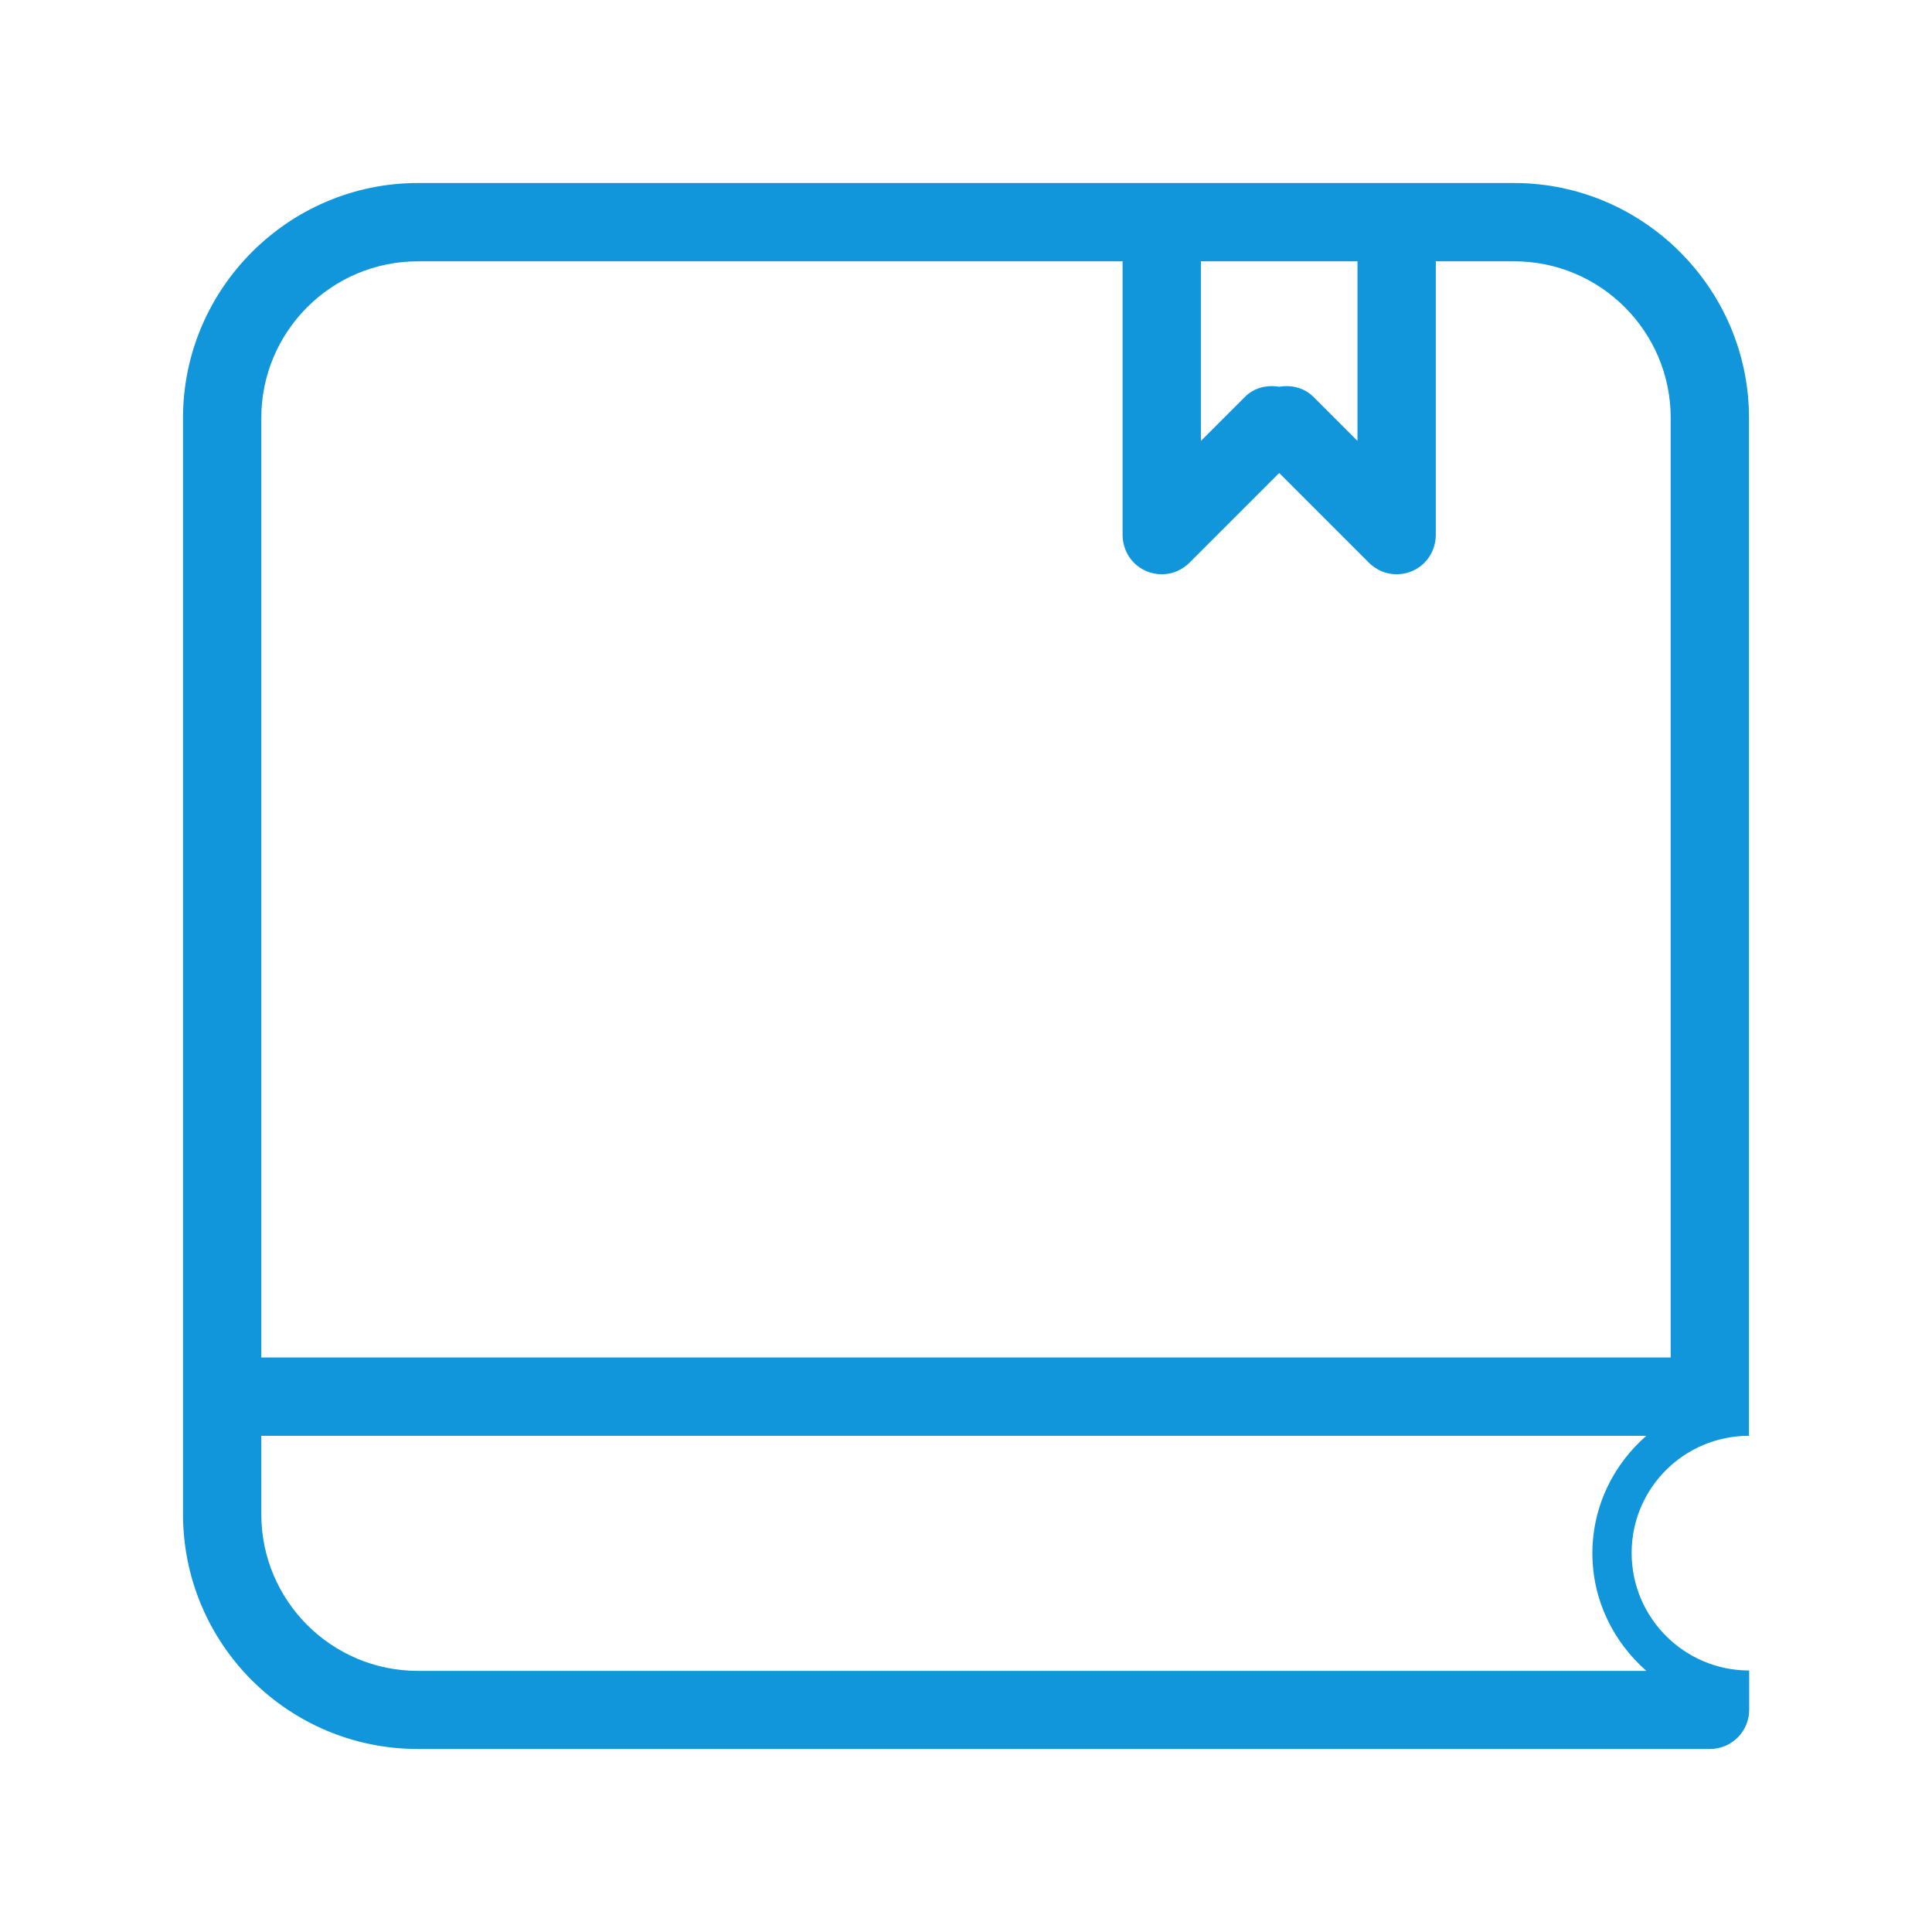 <?xml version="1.0" standalone="no"?><!DOCTYPE svg PUBLIC "-//W3C//DTD SVG 1.1//EN" "http://www.w3.org/Graphics/SVG/1.1/DTD/svg11.dtd"><svg class="icon" width="200px" height="200.00px" viewBox="0 0 1024 1024" version="1.1" xmlns="http://www.w3.org/2000/svg"><path fill="#1296db" d="M802.5 97h-581C153 97 97 153 97 221.5v581C97 871.3 152.7 927 221.5 927h684.8c11.5 0 20.8-9.3 20.8-20.8v-20.8c-34.3 0-62.3-27.9-62.3-62.3S892.7 761 927 761V221.5C927 153 871 97 802.5 97z m-83 136.7l-23.3-23.3c-5-5-11.8-6.5-18.2-5.4-6.4-1.1-13.3 0.4-18.2 5.4l-23.3 23.3v-95.2h83v95.2z m-581-12.2c0-45.8 37.2-83 83-83H595v145.2c0 2.7 0.6 5.4 1.6 7.9 2.1 5.1 6.1 9.1 11.2 11.2 5.1 2.1 10.8 2.1 15.9 0 2.5-1.1 4.8-2.6 6.7-4.5l47.6-47.6 47.6 47.6c1.9 1.9 4.2 3.4 6.7 4.5 5.1 2.1 10.8 2.1 15.9 0s9.1-6.1 11.2-11.2c1-2.5 1.6-5.2 1.6-7.9V138.5h41.5c45.8 0 83 37.2 83 83v498h-747v-498zM844 823.3c0 24.9 11.2 47 28.6 62.3H221.5c-45.8 0-83-37.2-83-83V761h734.1c-17.4 15.2-28.6 37.3-28.6 62.3z" /></svg>